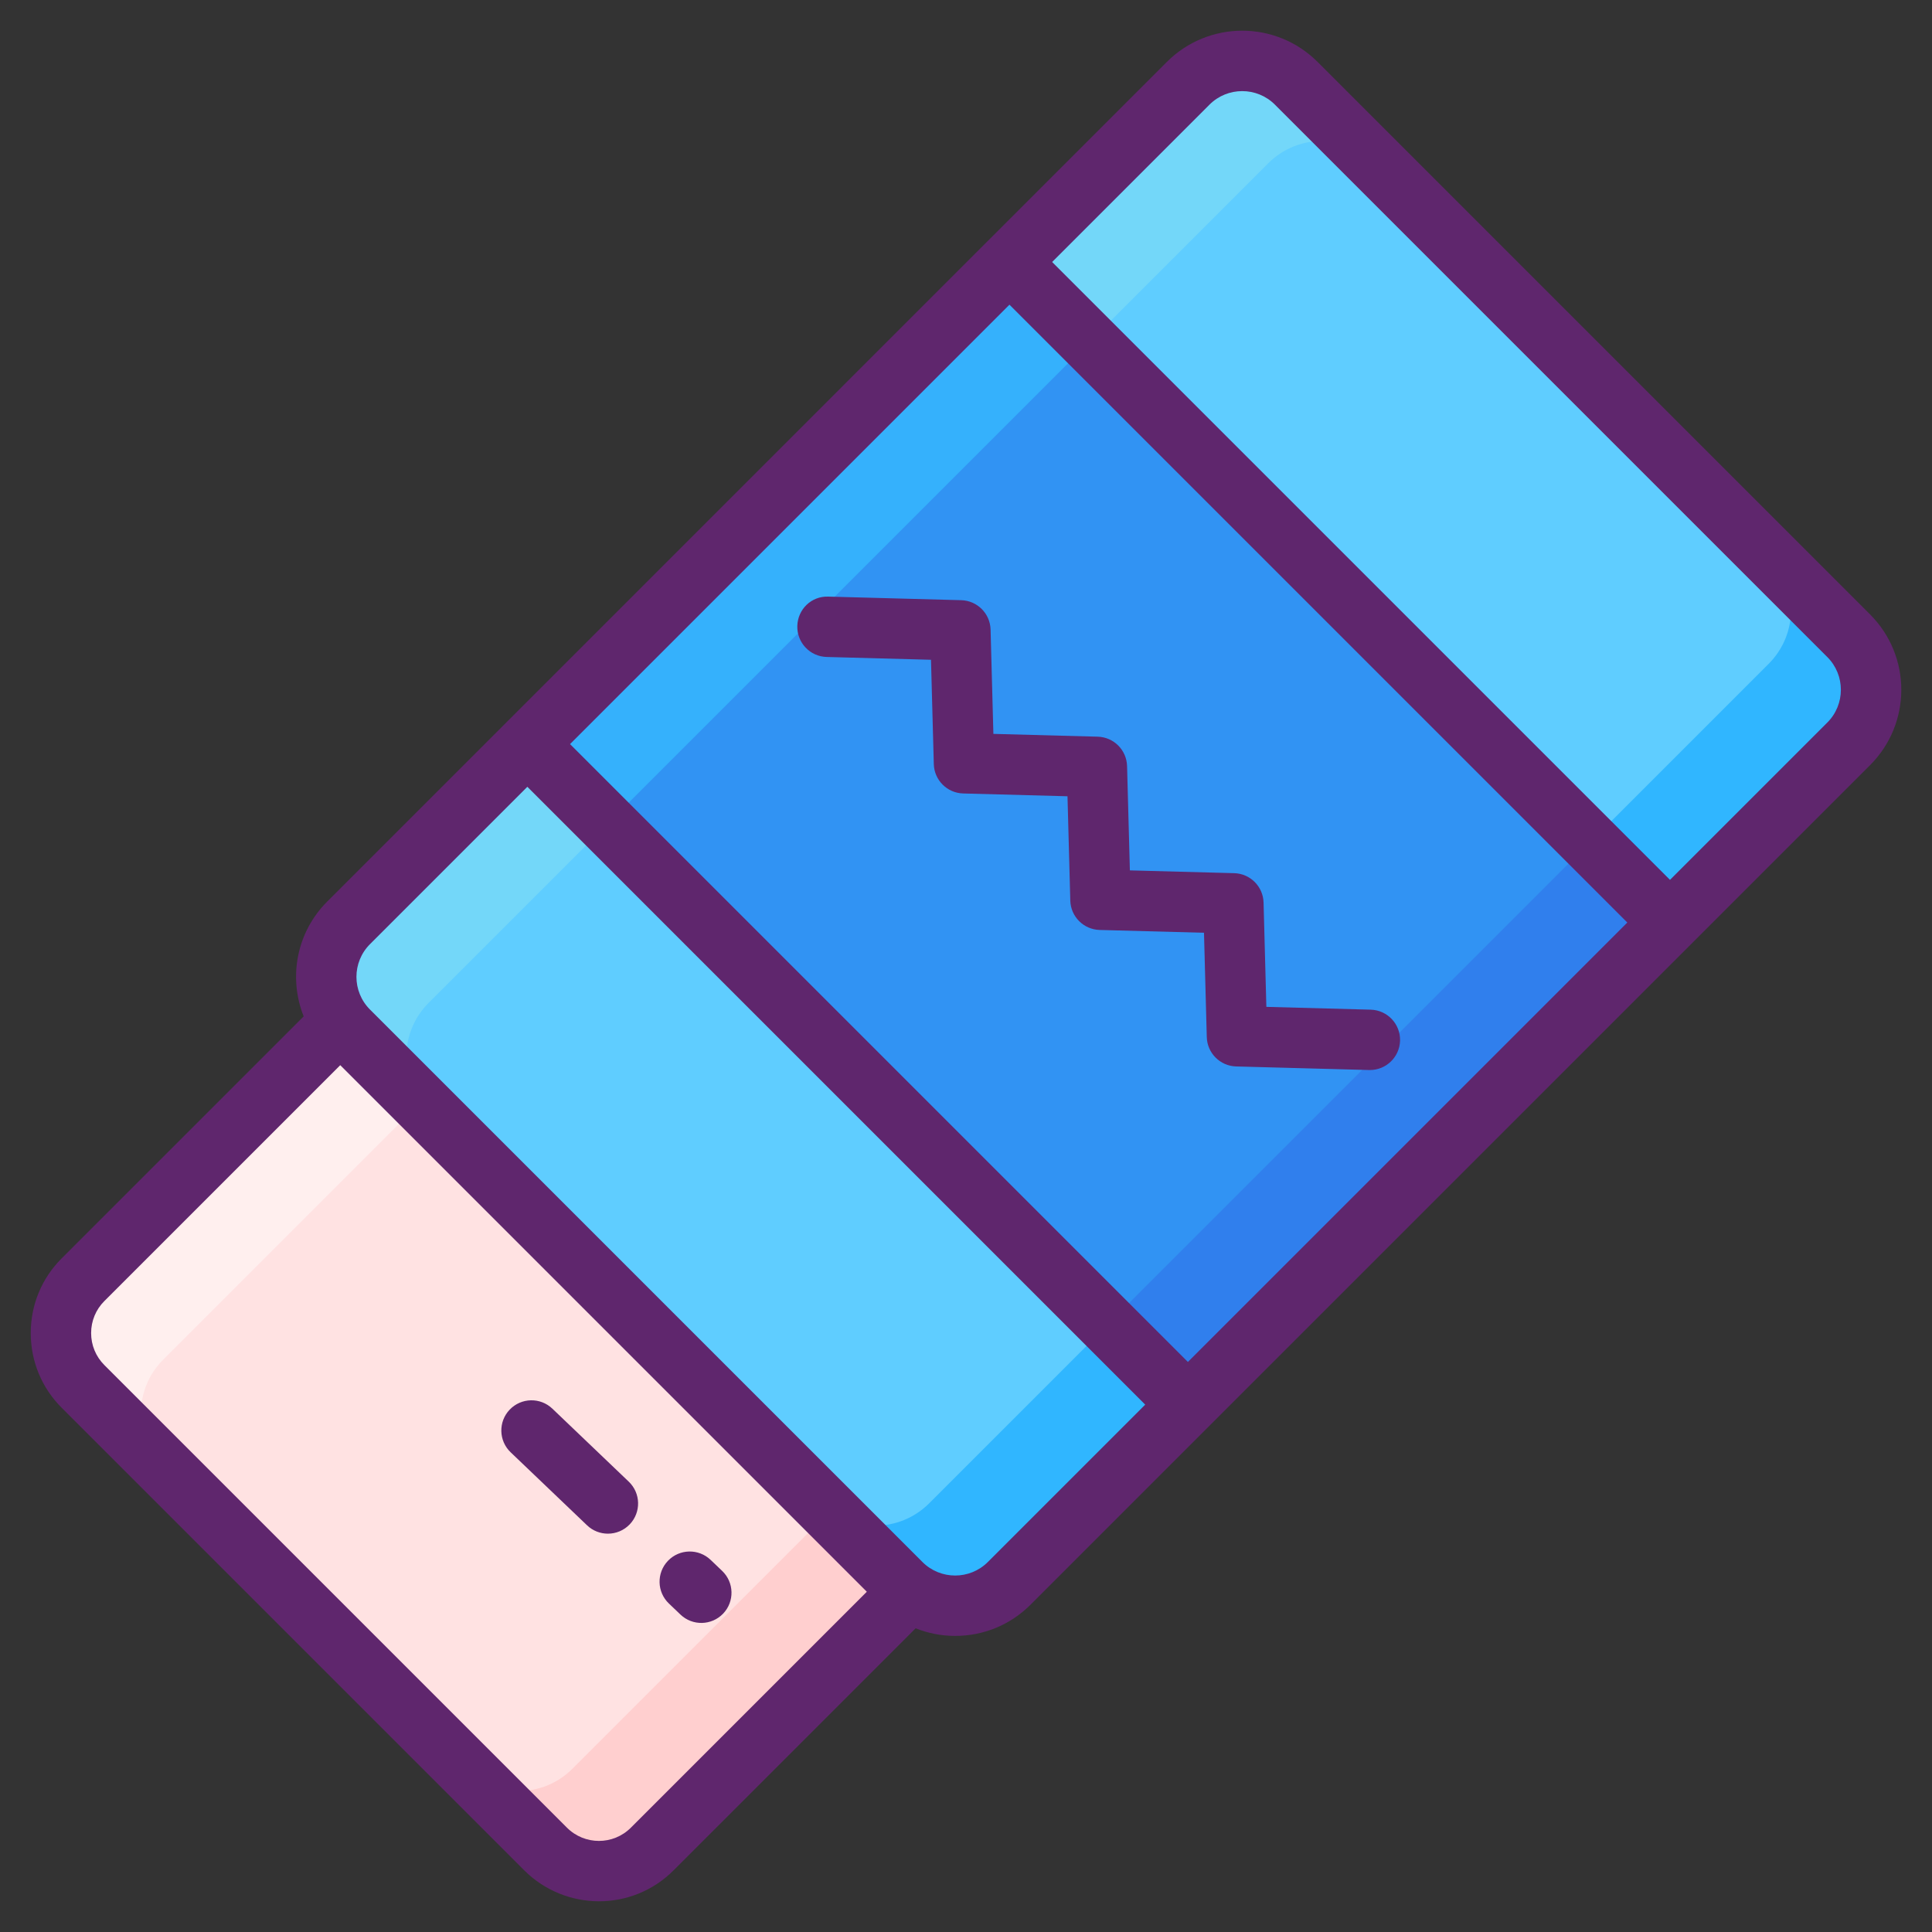 <svg id="Layer_1" enable-background="new 0 0 256 256" height="32px" viewBox="0 0 256 256" width="32px" xmlns="http://www.w3.org/2000/svg"><rect x="0" y="0" width="256" height="256" fill="#333333" stroke="none"/><g><g><path d="m237.747 93.686-75.433-75.433-151.315 151.313c-3.905 3.905-3.905 10.237 0 14.142l61.292 61.292c3.905 3.905 10.237 3.905 14.142 0z" fill="#ffe2e2"/><path d="m21.612 194.315-10.607-10.607c-3.91-3.91-3.91-10.232 0-14.142l151.314-151.314 10.607 10.607-151.314 151.314c-3.91 3.91-3.91 10.232 0 14.142z" fill="#ffefee"/><path d="m237.747 93.68-151.314 151.314c-3.91 3.91-10.232 3.91-14.142 0l-10.607-10.607c3.91 3.91 10.232 3.91 14.142 0l151.314-151.314z" fill="#ffcfcf"/><path d="m244.961 84.237-73.199-73.199c-3.956-3.956-10.37-3.956-14.327 0l-111.236 111.236c-3.956 3.956-3.956 10.37 0 14.327l73.199 73.199c3.956 3.956 10.37 3.956 14.327 0l111.236-111.236c3.956-3.957 3.956-10.371 0-14.327z" fill="#5fcdff"/><path d="m56.812 147.208-10.607-10.607c-3.96-3.96-3.967-10.373-.007-14.333l111.235-111.235c3.953-3.953 10.373-3.953 14.333.007l10.607 10.607c-3.96-3.96-10.38-3.96-14.333-.007l-111.235 111.235c-3.96 3.959-3.953 10.373.007 14.333z" fill="#73d7f9"/><path d="m244.966 98.566-111.235 111.235c-3.96 3.96-10.373 3.953-14.333-.007l-10.607-10.607c3.96 3.96 10.373 3.967 14.333.007l111.235-111.235c3.953-3.953 3.953-10.373-.007-14.333l10.607 10.607c3.96 3.96 3.96 10.38.007 14.333z" fill="#30b6ff"/><path d="m83.69 65.248h123.78v90.341h-123.78z" fill="#3193f3" transform="matrix(.707 .707 -.707 .707 120.717 -70.6)"/><path d="m61.945 64.457h90.34v15h-90.34z" fill="#35b1fc" transform="matrix(.707 -.707 .707 .707 -19.508 96.818)"/><g fill="#307fed" transform="matrix(.707 -.707 .707 .707 -51.372 173.744)"><path d="m138.872 141.383h90.34v15h-90.34z"/><path d="m138.872 141.383h90.34v15h-90.34z"/></g></g><g fill="#5f266d"><path d="m247.79 81.409-73.199-73.199c-5.522-5.522-14.46-5.523-19.983 0l-23.678 23.677s0 0-.001 0l-63.88 63.882c-.001.001-.001.001-.002.002l-23.676 23.676c-4.139 4.137-5.157 10.15-3.133 15.226l-32.067 32.066c-2.642 2.642-4.097 6.157-4.097 9.898s1.455 7.257 4.097 9.898l61.29 61.29c5.399 5.4 14.268 5.545 19.797 0l32.067-32.066c1.645.656 3.414 1.007 5.239 1.007 3.774 0 7.322-1.47 9.991-4.139l23.678-23.678c7.081-7.081 84.699-84.699 87.559-87.559 5.52-5.521 5.521-14.458-.002-19.981zm-90.387 99.056-81.869-81.868 58.224-58.224 81.869 81.868zm-73.806 61.709c-2.341 2.346-6.135 2.342-8.479-.004l-61.29-61.29c-1.131-1.131-1.754-2.638-1.754-4.242s.623-3.11 1.754-4.241l31.256-31.256 69.773 69.773zm47.3-35.202c-2.39 2.392-6.28 2.391-8.67 0l-73.2-73.199c-2.396-2.397-2.396-6.273 0-8.67l20.849-20.849 81.87 81.869zm111.237-111.237-20.85 20.85-81.87-81.869 20.849-20.85c2.39-2.39 6.28-2.391 8.671 0l73.199 73.199c2.39 2.391 2.39 6.28.001 8.67z"/><path d="m131.257 83.42c-.057-2.125-1.767-3.834-3.891-3.892l-17.612-.474c-2.246-.082-4.046 1.684-4.106 3.892s1.683 4.047 3.891 4.106l13.823.371.372 13.823c.057 2.125 1.766 3.834 3.891 3.892l13.823.371.371 13.823c.058 2.125 1.767 3.834 3.892 3.892l13.823.37.37 13.823c.058 2.125 1.767 3.834 3.892 3.892l17.612.474c.036.001.073.001.109.001 2.159 0 3.938-1.721 3.997-3.893.059-2.208-1.684-4.047-3.892-4.106l-13.823-.371-.37-13.823c-.058-2.125-1.767-3.834-3.892-3.892l-13.823-.37-.371-13.823c-.058-2.125-1.767-3.834-3.892-3.892l-13.822-.371z"/><path d="m95.692 208.155-1.533-1.465c-1.598-1.525-4.13-1.469-5.655.129-1.526 1.598-1.468 4.13.129 5.656l1.533 1.465c1.597 1.525 4.129 1.468 5.655-.129s1.468-4.129-.129-5.656z"/><path d="m73.192 186.656c-1.597-1.528-4.129-1.469-5.655.128-1.526 1.598-1.469 4.13.129 5.655l10.122 9.672c.774.741 1.77 1.108 2.763 1.108 1.054 0 2.106-.414 2.893-1.236 1.526-1.598 1.468-4.13-.129-5.655z"/></g></g></svg>
